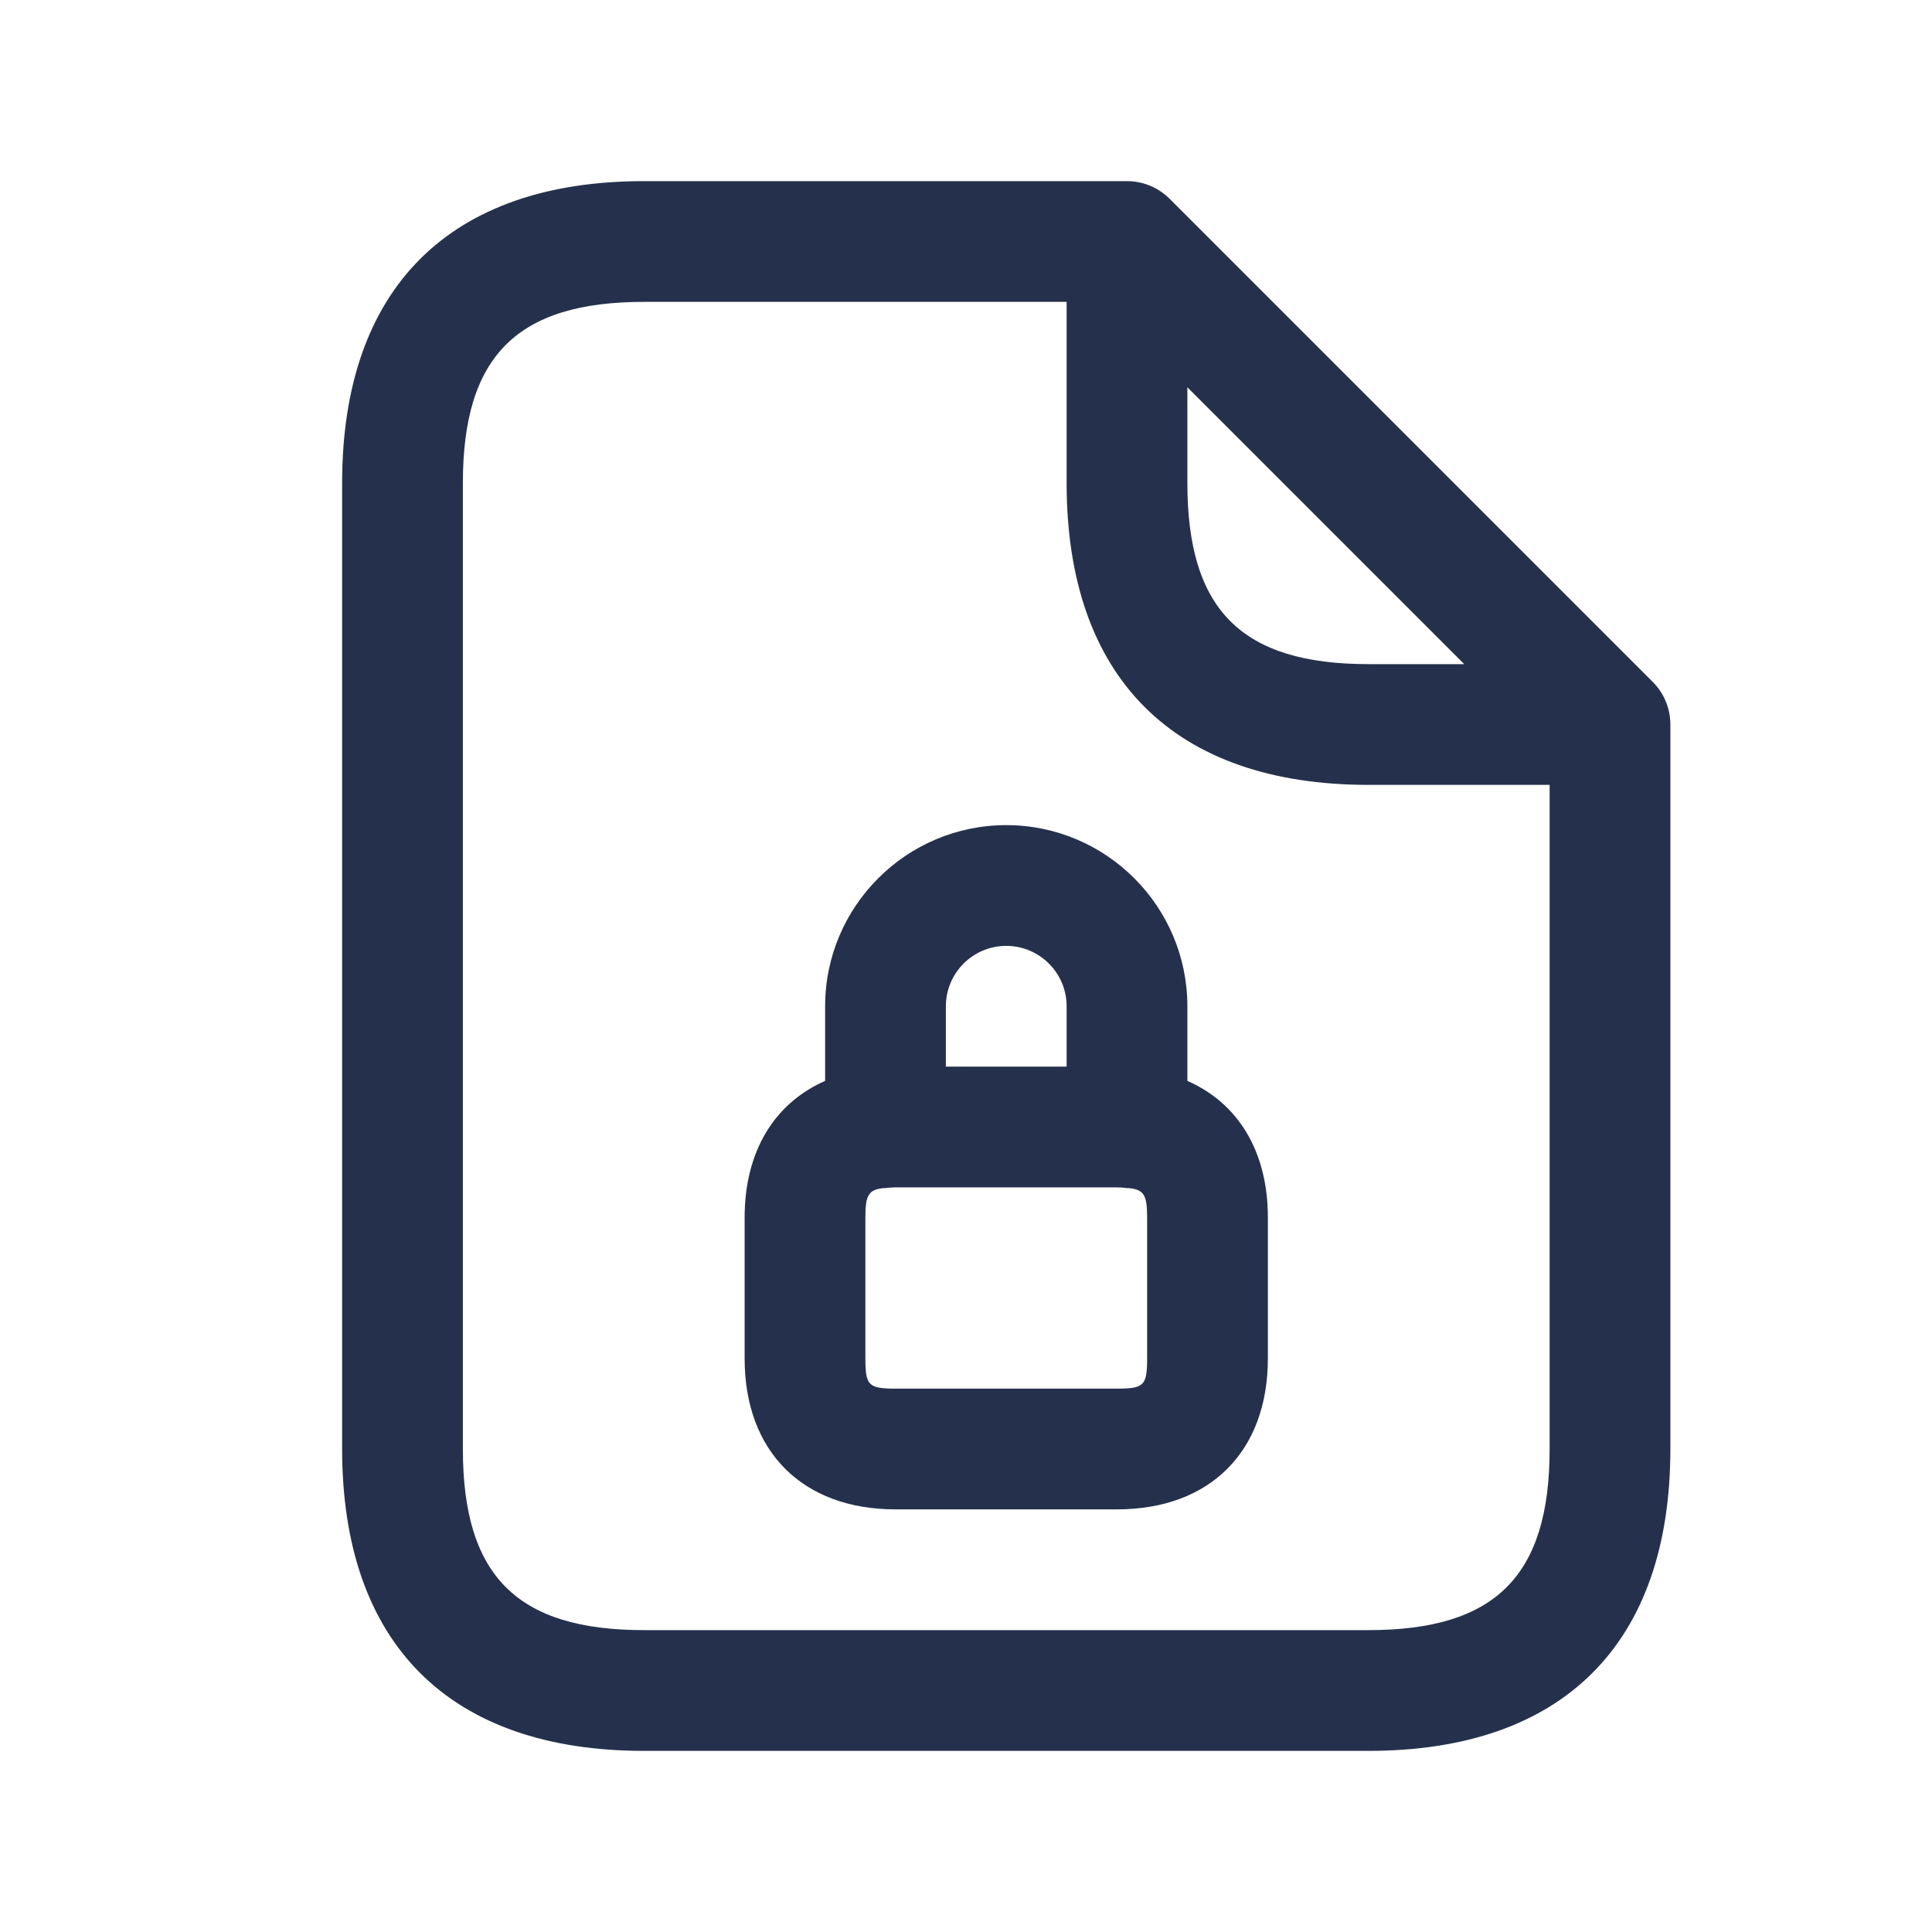 <svg width="24" height="24" viewBox="0 0 24 24" fill="none" xmlns="http://www.w3.org/2000/svg">
<path d="M20.53 8.47L14.53 2.47C14.389 2.329 14.199 2.25 14 2.25H8C5.582 2.25 4.25 3.582 4.25 6V18C4.25 20.418 5.582 21.75 8 21.75H17C19.418 21.75 20.75 20.418 20.75 18V9C20.75 8.801 20.671 8.61 20.53 8.47ZM14.75 4.811L18.189 8.25H17C15.423 8.25 14.75 7.577 14.75 6V4.811ZM17 20.25H8C6.423 20.25 5.75 19.577 5.75 18V6C5.75 4.423 6.423 3.75 8 3.75H13.25V6C13.25 8.418 14.582 9.75 17 9.75H19.25V18C19.25 19.577 18.577 20.25 17 20.25ZM14.75 13.427V12.5C14.75 11.259 13.74 10.25 12.5 10.25C11.26 10.25 10.25 11.259 10.25 12.5V13.427C9.621 13.704 9.25 14.301 9.25 15.125V16.875C9.25 18.031 9.969 18.75 11.125 18.75H13.875C15.031 18.75 15.75 18.031 15.75 16.875V15.125C15.75 14.3 15.379 13.704 14.75 13.427ZM12.5 11.75C12.913 11.75 13.25 12.086 13.25 12.5V13.25H11.75V12.5C11.75 12.086 12.087 11.75 12.5 11.75ZM14.25 16.875C14.25 17.211 14.212 17.25 13.875 17.25H11.125C10.788 17.25 10.75 17.211 10.75 16.875V15.125C10.75 14.846 10.787 14.775 10.989 14.758C10.993 14.758 10.996 14.76 11 14.76C11.007 14.76 11.013 14.756 11.021 14.756C11.055 14.754 11.082 14.75 11.125 14.75H13.875C13.919 14.75 13.945 14.754 13.979 14.756C13.986 14.756 13.992 14.76 14 14.76C14.004 14.76 14.007 14.758 14.011 14.758C14.213 14.775 14.25 14.846 14.25 15.125V16.875Z" fill="#25314C"/>
</svg>
